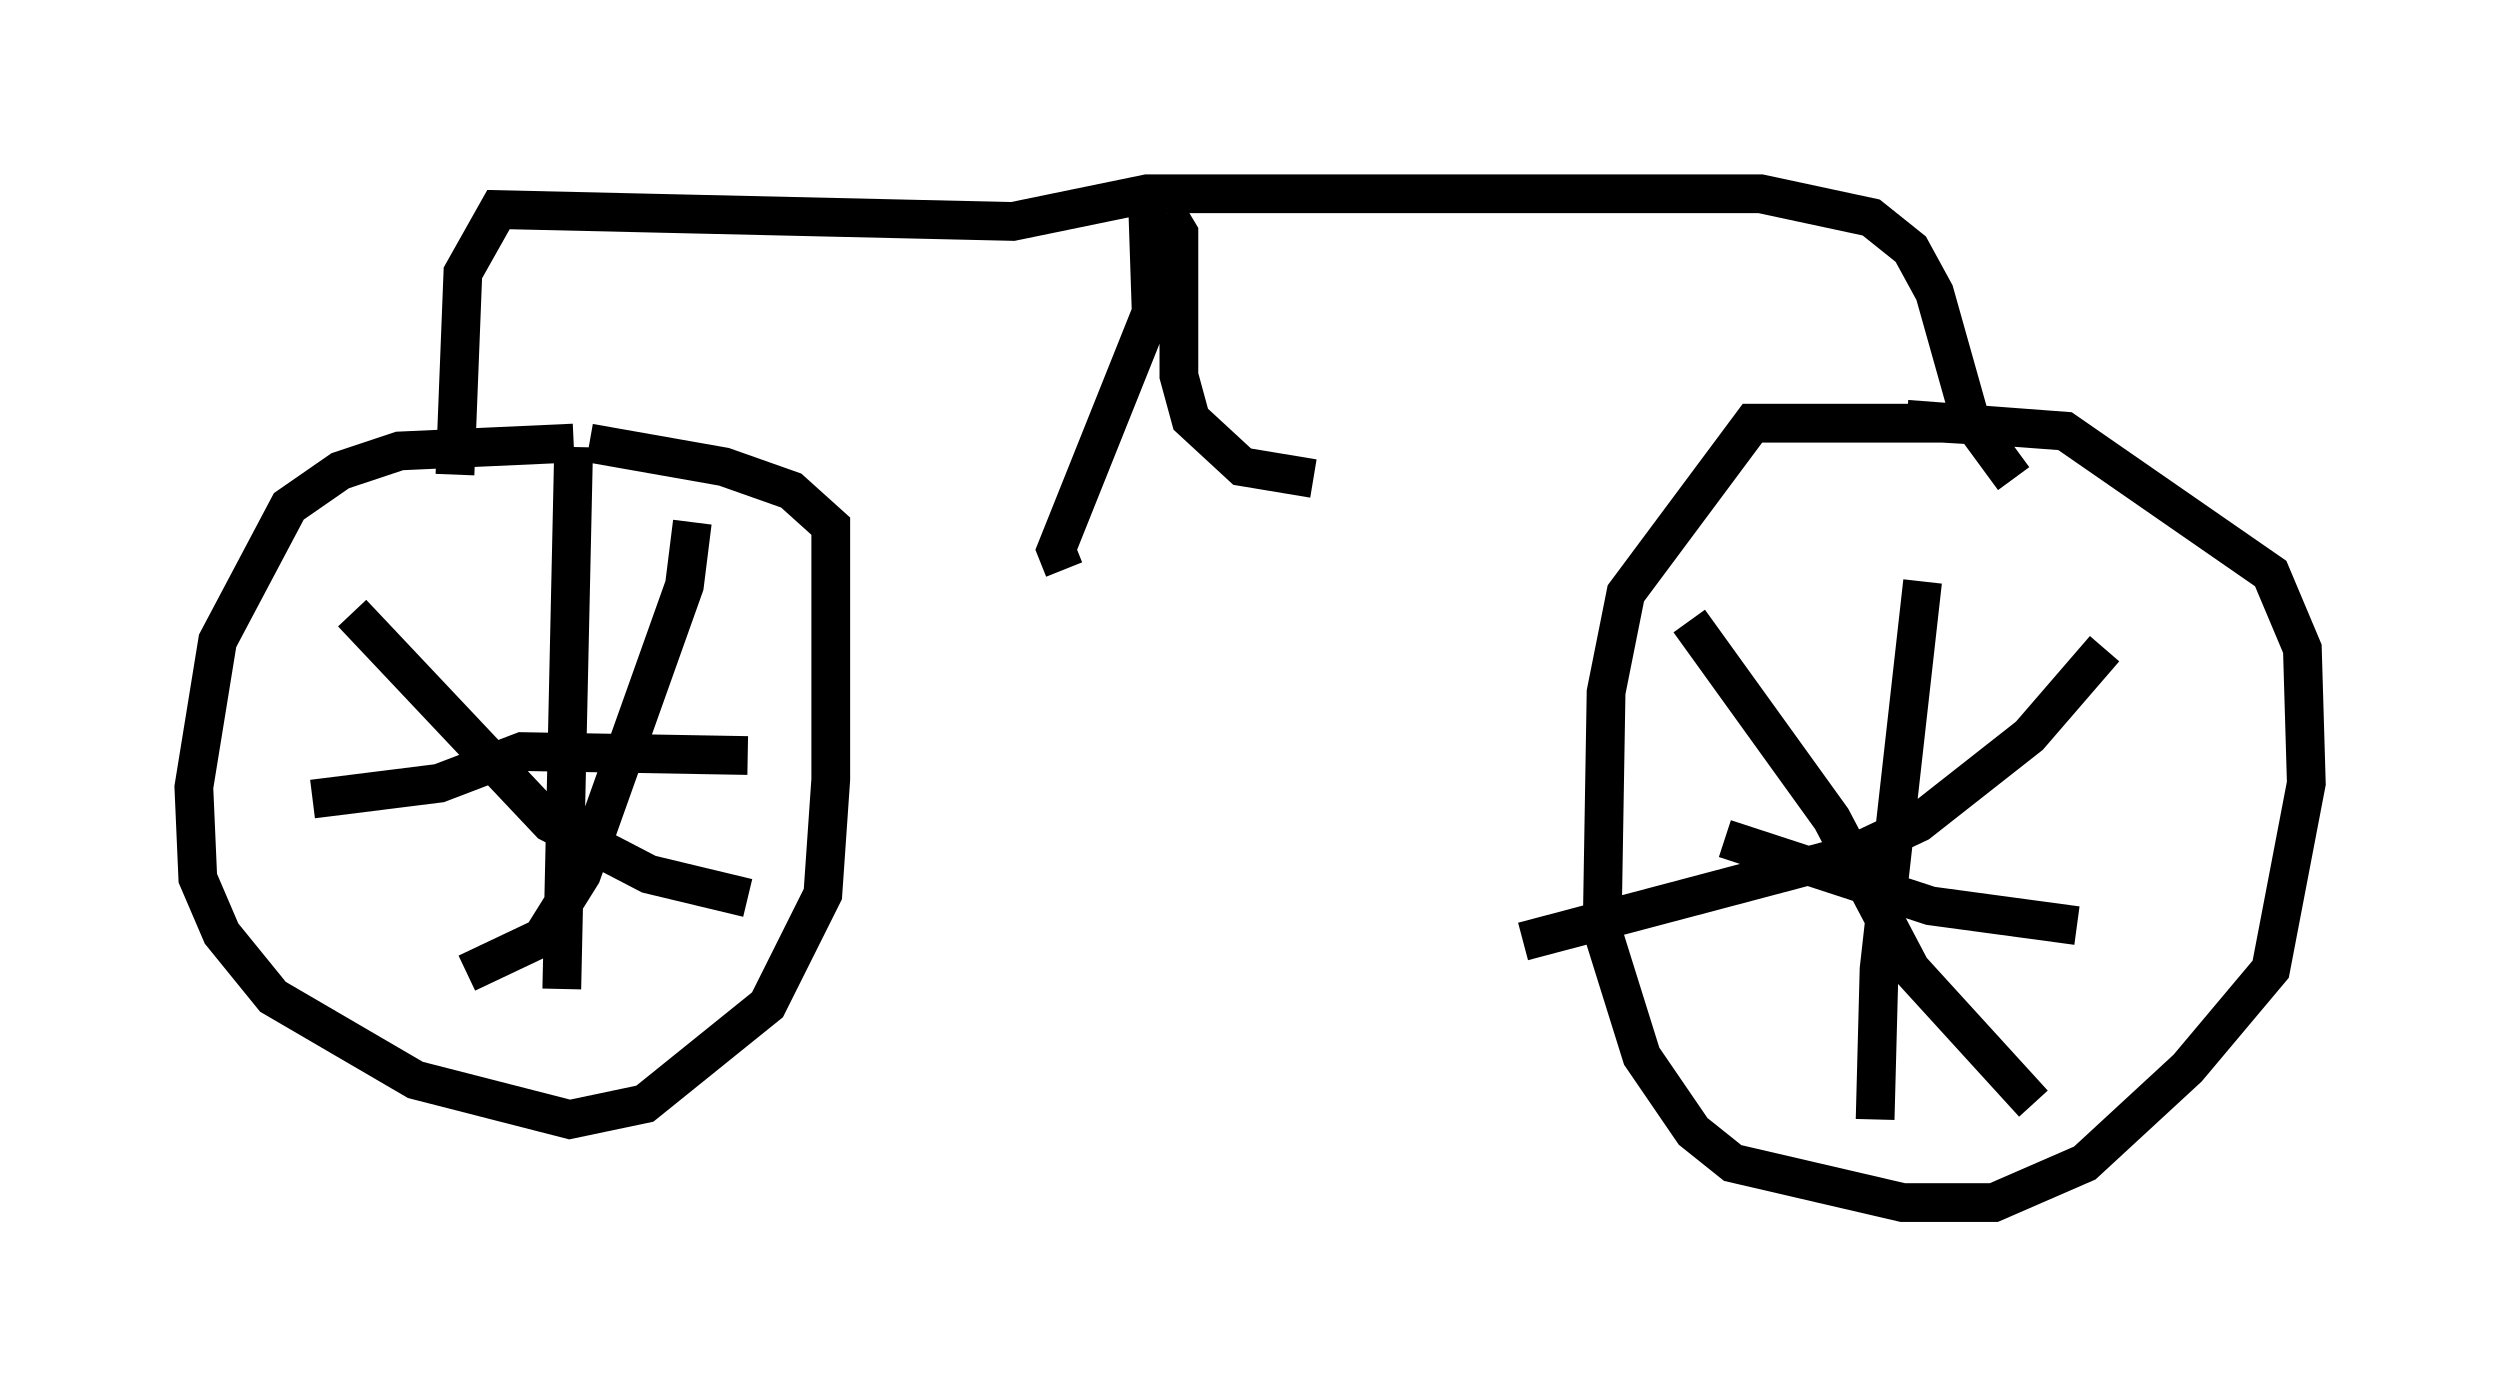 <?xml version="1.0" encoding="utf-8" ?>
<svg baseProfile="full" height="36.032" version="1.1" width="64.513" xmlns="http://www.w3.org/2000/svg" xmlns:ev="http://www.w3.org/2001/xml-events" xmlns:xlink="http://www.w3.org/1999/xlink"><defs /><rect fill="white" height="36.032" width="64.513" x="0" y="0" /><path d="M52.367, 11.329 m-0.51, -0.306 l-1.735, -0.102 -4.9, 0.0 l-3.267, 4.39 -0.51, 2.552 l-0.102, 6.125 1.021, 3.267 l1.327, 1.94 1.021, 0.817 l4.39, 1.021 2.348, 0.0 l2.348, -1.021 2.654, -2.45 l2.144, -2.552 0.919, -4.798 l-0.102, -3.471 -0.817, -1.94 l-5.308, -3.675 -4.083, -0.306 m-34.402, 0.613 l-4.492, 0.204 -1.531, 0.51 l-1.327, 0.919 -1.838, 3.471 l-0.613, 3.777 0.102, 2.348 l0.613, 1.429 1.327, 1.633 l3.675, 2.144 3.981, 1.021 l1.94, -0.408 3.165, -2.552 l1.429, -2.858 0.204, -2.96 l0.0, -6.533 -1.021, -0.919 l-1.735, -0.613 -3.471, -0.613 m-0.408, 0.102 l-0.306, 13.986 m3.369, -12.046 l-0.204, 1.633 -2.654, 7.452 l-1.021, 1.633 -1.94, 0.919 m-2.96, -9.29 l5.104, 5.41 2.552, 1.327 l2.552, 0.613 m0.0, -3.675 l-5.819, -0.102 -2.144, 0.817 l-3.267, 0.408 m41.548, -5.615 l-1.123, 10.004 -0.102, 3.879 m5.921, -12.148 l-1.94, 2.246 -2.858, 2.246 l-1.735, 0.817 -8.473, 2.246 m4.288, -8.269 l3.675, 5.104 2.042, 3.879 l3.165, 3.471 m1.123, -4.594 l-3.777, -0.51 -5.308, -1.735 m7.452, -9.29 l-1.123, -1.531 -0.919, -3.267 l-0.613, -1.123 -1.021, -0.817 l-2.858, -0.613 -15.823, 0.0 l-3.471, 0.715 -13.271, -0.306 l-0.919, 1.633 -0.204, 5.206 m18.375, -6.738 l0.306, 0.51 0.0, 3.675 l0.306, 1.123 1.327, 1.225 l1.838, 0.306 m-4.288, -7.35 l0.102, 3.063 -2.45, 6.125 l0.204, 0.51 " fill="none" stroke="black" stroke-width="1" /></svg>